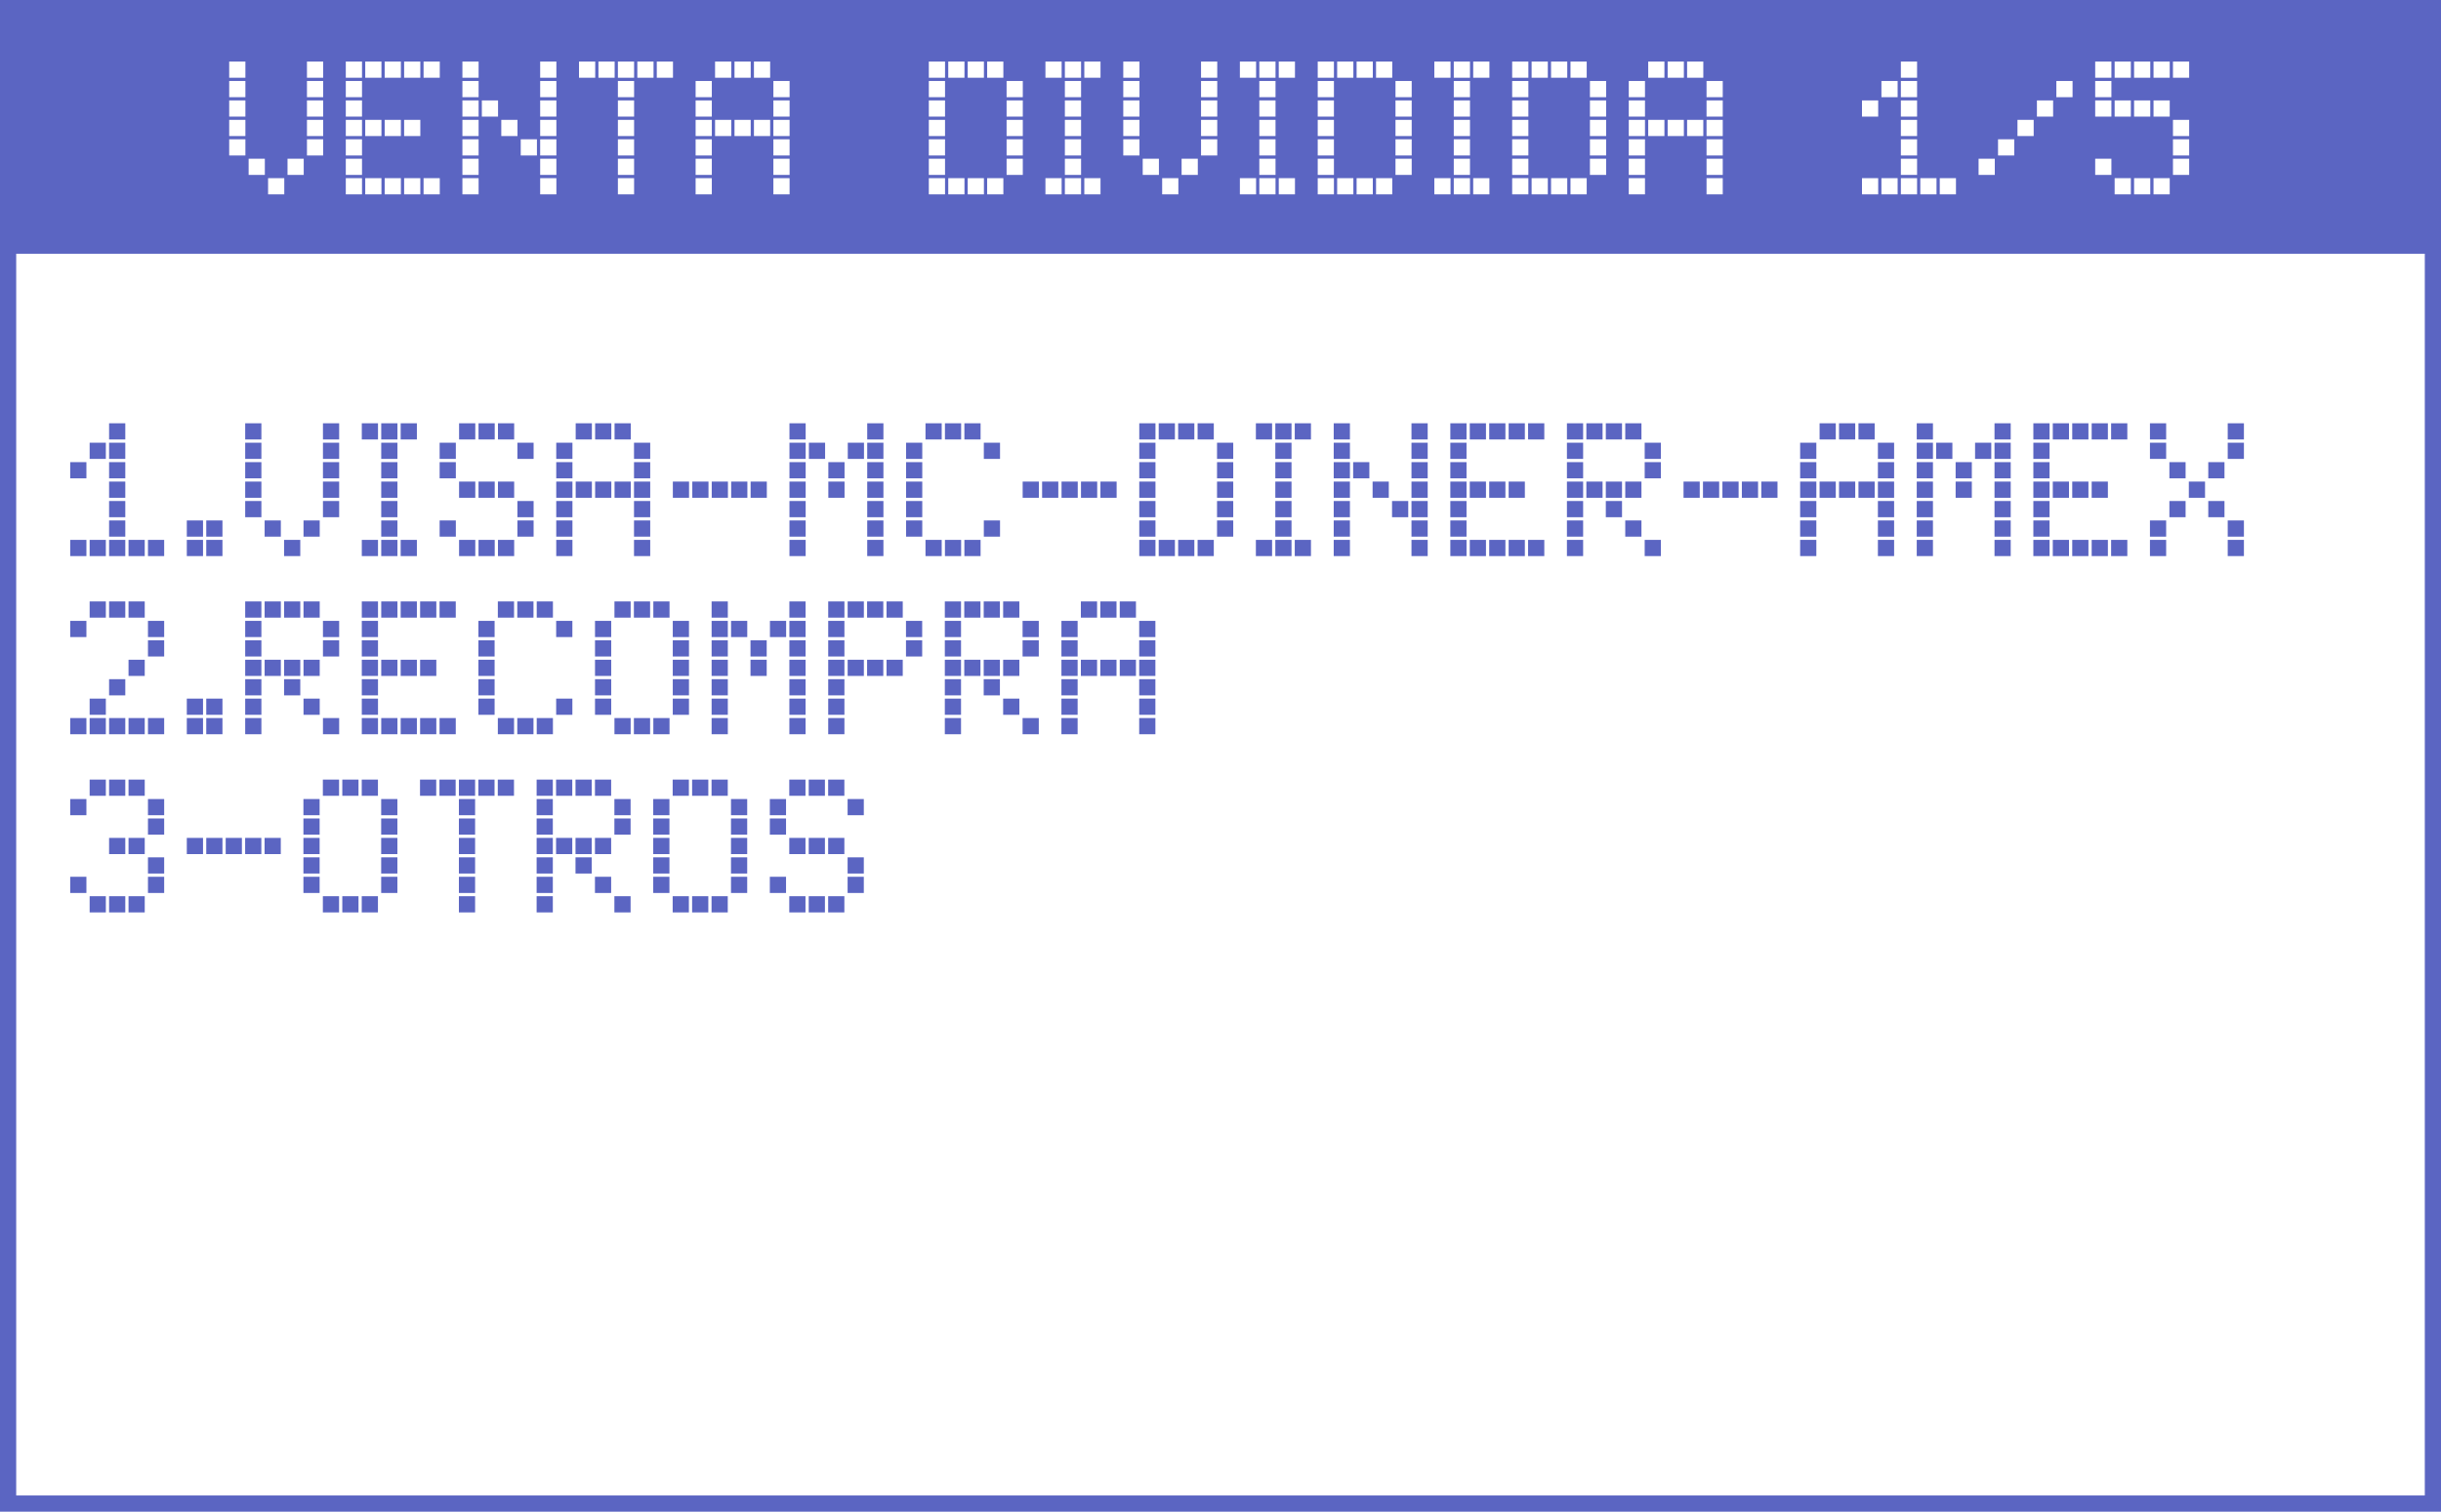 <svg width="452" height="280" viewBox="0 0 452 280" fill="none" xmlns="http://www.w3.org/2000/svg">
<rect width="452" height="280" fill="white"/>
<rect width="452" height="47" fill="#5B65C2"/>
<path d="M56.84 11.4H59.84V14.4H56.84V11.4ZM56.84 15H59.84V18H56.84V15ZM42.44 11.4H45.44V14.4H42.44V11.4ZM42.44 15H45.44V18H42.44V15ZM56.84 18.6H59.84V21.6H56.84V18.6ZM56.84 22.2H59.84V25.2H56.84V22.2ZM56.84 25.8H59.84V28.8H56.84V25.8ZM53.24 29.4H56.24V32.4H53.24V29.4ZM49.64 33H52.64V36H49.64V33ZM46.04 29.4H49.04V32.4H46.04V29.4ZM42.44 18.6H45.44V21.6H42.44V18.6ZM42.44 22.2H45.44V25.2H42.44V22.2ZM42.44 25.8H45.44V28.8H42.44V25.8ZM78.432 11.4H81.432V14.4H78.432V11.4ZM74.832 11.4H77.832V14.4H74.832V11.4ZM71.232 11.4H74.232V14.4H71.232V11.4ZM67.632 11.4H70.632V14.4H67.632V11.4ZM64.032 11.4H67.032V14.4H64.032V11.4ZM64.032 15H67.032V18H64.032V15ZM78.432 33H81.432V36H78.432V33ZM74.832 22.2H77.832V25.2H74.832V22.2ZM74.832 33H77.832V36H74.832V33ZM71.232 22.2H74.232V25.2H71.232V22.2ZM71.232 33H74.232V36H71.232V33ZM67.632 22.2H70.632V25.2H67.632V22.2ZM67.632 33H70.632V36H67.632V33ZM64.032 18.6H67.032V21.6H64.032V18.6ZM64.032 22.2H67.032V25.2H64.032V22.2ZM64.032 25.8H67.032V28.8H64.032V25.8ZM64.032 29.4H67.032V32.4H64.032V29.4ZM64.032 33H67.032V36H64.032V33ZM100.024 11.4H103.024V14.4H100.024V11.4ZM100.024 15H103.024V18H100.024V15ZM85.624 11.4H88.624V14.4H85.624V11.4ZM85.624 15H88.624V18H85.624V15ZM100.024 18.6H103.024V21.6H100.024V18.6ZM100.024 22.2H103.024V25.2H100.024V22.2ZM100.024 25.8H103.024V28.8H100.024V25.8ZM100.024 29.4H103.024V32.4H100.024V29.4ZM100.024 33H103.024V36H100.024V33ZM96.424 25.8H99.424V28.8H96.424V25.8ZM92.824 22.2H95.824V25.2H92.824V22.2ZM89.224 18.6H92.224V21.6H89.224V18.6ZM85.624 18.6H88.624V21.6H85.624V18.6ZM85.624 22.2H88.624V25.2H85.624V22.2ZM85.624 25.8H88.624V28.8H85.624V25.8ZM85.624 29.4H88.624V32.4H85.624V29.4ZM85.624 33H88.624V36H85.624V33ZM121.616 11.4H124.616V14.4H121.616V11.4ZM118.016 11.4H121.016V14.4H118.016V11.4ZM114.416 11.4H117.416V14.4H114.416V11.4ZM114.416 15H117.416V18H114.416V15ZM110.816 11.4H113.816V14.4H110.816V11.4ZM107.216 11.4H110.216V14.4H107.216V11.4ZM114.416 18.6H117.416V21.6H114.416V18.6ZM114.416 22.2H117.416V25.2H114.416V22.2ZM114.416 25.8H117.416V28.8H114.416V25.8ZM114.416 29.4H117.416V32.4H114.416V29.4ZM114.416 33H117.416V36H114.416V33ZM143.208 15H146.208V18H143.208V15ZM139.608 11.4H142.608V14.4H139.608V11.4ZM136.008 11.4H139.008V14.4H136.008V11.4ZM132.408 11.4H135.408V14.4H132.408V11.4ZM128.808 15H131.808V18H128.808V15ZM143.208 18.6H146.208V21.6H143.208V18.6ZM143.208 22.2H146.208V25.2H143.208V22.2ZM143.208 25.8H146.208V28.8H143.208V25.8ZM143.208 29.4H146.208V32.4H143.208V29.4ZM143.208 33H146.208V36H143.208V33ZM139.608 22.2H142.608V25.2H139.608V22.2ZM136.008 22.2H139.008V25.2H136.008V22.2ZM132.408 22.2H135.408V25.2H132.408V22.2ZM128.808 18.6H131.808V21.6H128.808V18.6ZM128.808 22.2H131.808V25.2H128.808V22.2ZM128.808 25.8H131.808V28.8H128.808V25.8ZM128.808 29.4H131.808V32.4H128.808V29.4ZM128.808 33H131.808V36H128.808V33ZM186.391 15H189.391V18H186.391V15ZM182.791 11.4H185.791V14.4H182.791V11.4ZM179.191 11.4H182.191V14.4H179.191V11.4ZM175.591 11.4H178.591V14.4H175.591V11.4ZM171.991 11.4H174.991V14.4H171.991V11.4ZM171.991 15H174.991V18H171.991V15ZM186.391 18.6H189.391V21.6H186.391V18.6ZM186.391 22.2H189.391V25.2H186.391V22.2ZM186.391 25.8H189.391V28.8H186.391V25.8ZM186.391 29.4H189.391V32.4H186.391V29.4ZM182.791 33H185.791V36H182.791V33ZM179.191 33H182.191V36H179.191V33ZM175.591 33H178.591V36H175.591V33ZM171.991 18.6H174.991V21.6H171.991V18.6ZM171.991 22.2H174.991V25.2H171.991V22.2ZM171.991 25.8H174.991V28.8H171.991V25.8ZM171.991 29.4H174.991V32.4H171.991V29.4ZM171.991 33H174.991V36H171.991V33ZM200.783 11.4H203.783V14.4H200.783V11.4ZM197.183 11.4H200.183V14.4H197.183V11.4ZM197.183 15H200.183V18H197.183V15ZM193.583 11.4H196.583V14.4H193.583V11.4ZM200.783 33H203.783V36H200.783V33ZM197.183 18.6H200.183V21.6H197.183V18.6ZM197.183 22.2H200.183V25.2H197.183V22.2ZM197.183 25.8H200.183V28.8H197.183V25.8ZM197.183 29.4H200.183V32.4H197.183V29.4ZM197.183 33H200.183V36H197.183V33ZM193.583 33H196.583V36H193.583V33ZM222.397 11.4H225.397V14.4H222.397V11.4ZM222.397 15H225.397V18H222.397V15ZM207.997 11.4H210.997V14.4H207.997V11.4ZM207.997 15H210.997V18H207.997V15ZM222.397 18.6H225.397V21.6H222.397V18.6ZM222.397 22.2H225.397V25.2H222.397V22.2ZM222.397 25.8H225.397V28.8H222.397V25.8ZM218.797 29.4H221.797V32.4H218.797V29.4ZM215.197 33H218.197V36H215.197V33ZM211.597 29.4H214.597V32.4H211.597V29.4ZM207.997 18.6H210.997V21.6H207.997V18.6ZM207.997 22.2H210.997V25.2H207.997V22.2ZM207.997 25.8H210.997V28.8H207.997V25.8ZM236.789 11.4H239.789V14.4H236.789V11.4ZM233.189 11.4H236.189V14.4H233.189V11.4ZM233.189 15H236.189V18H233.189V15ZM229.589 11.4H232.589V14.4H229.589V11.4ZM236.789 33H239.789V36H236.789V33ZM233.189 18.6H236.189V21.6H233.189V18.6ZM233.189 22.2H236.189V25.2H233.189V22.2ZM233.189 25.8H236.189V28.8H233.189V25.8ZM233.189 29.4H236.189V32.4H233.189V29.4ZM233.189 33H236.189V36H233.189V33ZM229.589 33H232.589V36H229.589V33ZM258.403 15H261.403V18H258.403V15ZM254.803 11.4H257.803V14.4H254.803V11.4ZM251.203 11.4H254.203V14.4H251.203V11.4ZM247.603 11.4H250.603V14.4H247.603V11.4ZM244.003 11.4H247.003V14.4H244.003V11.4ZM244.003 15H247.003V18H244.003V15ZM258.403 18.6H261.403V21.6H258.403V18.6ZM258.403 22.2H261.403V25.2H258.403V22.2ZM258.403 25.8H261.403V28.8H258.403V25.8ZM258.403 29.4H261.403V32.4H258.403V29.4ZM254.803 33H257.803V36H254.803V33ZM251.203 33H254.203V36H251.203V33ZM247.603 33H250.603V36H247.603V33ZM244.003 18.6H247.003V21.6H244.003V18.6ZM244.003 22.2H247.003V25.2H244.003V22.2ZM244.003 25.8H247.003V28.8H244.003V25.8ZM244.003 29.4H247.003V32.4H244.003V29.4ZM244.003 33H247.003V36H244.003V33ZM272.795 11.4H275.795V14.4H272.795V11.4ZM269.195 11.4H272.195V14.4H269.195V11.4ZM269.195 15H272.195V18H269.195V15ZM265.595 11.4H268.595V14.4H265.595V11.4ZM272.795 33H275.795V36H272.795V33ZM269.195 18.6H272.195V21.6H269.195V18.6ZM269.195 22.2H272.195V25.2H269.195V22.2ZM269.195 25.8H272.195V28.8H269.195V25.8ZM269.195 29.4H272.195V32.4H269.195V29.4ZM269.195 33H272.195V36H269.195V33ZM265.595 33H268.595V36H265.595V33ZM294.409 15H297.409V18H294.409V15ZM290.809 11.4H293.809V14.4H290.809V11.4ZM287.209 11.4H290.209V14.4H287.209V11.4ZM283.609 11.4H286.609V14.4H283.609V11.4ZM280.009 11.4H283.009V14.4H280.009V11.4ZM280.009 15H283.009V18H280.009V15ZM294.409 18.6H297.409V21.6H294.409V18.6ZM294.409 22.2H297.409V25.2H294.409V22.2ZM294.409 25.8H297.409V28.8H294.409V25.8ZM294.409 29.4H297.409V32.4H294.409V29.4ZM290.809 33H293.809V36H290.809V33ZM287.209 33H290.209V36H287.209V33ZM283.609 33H286.609V36H283.609V33ZM280.009 18.6H283.009V21.6H280.009V18.6ZM280.009 22.2H283.009V25.2H280.009V22.2ZM280.009 25.8H283.009V28.8H280.009V25.8ZM280.009 29.4H283.009V32.4H280.009V29.4ZM280.009 33H283.009V36H280.009V33ZM316.001 15H319.001V18H316.001V15ZM312.401 11.4H315.401V14.4H312.401V11.4ZM308.801 11.4H311.801V14.4H308.801V11.4ZM305.201 11.4H308.201V14.4H305.201V11.4ZM301.601 15H304.601V18H301.601V15ZM316.001 18.6H319.001V21.6H316.001V18.6ZM316.001 22.2H319.001V25.2H316.001V22.2ZM316.001 25.8H319.001V28.8H316.001V25.8ZM316.001 29.4H319.001V32.4H316.001V29.4ZM316.001 33H319.001V36H316.001V33ZM312.401 22.2H315.401V25.2H312.401V22.2ZM308.801 22.2H311.801V25.2H308.801V22.2ZM305.201 22.2H308.201V25.2H305.201V22.2ZM301.601 18.6H304.601V21.6H301.601V18.6ZM301.601 22.2H304.601V25.2H301.601V22.2ZM301.601 25.8H304.601V28.8H301.601V25.8ZM301.601 29.4H304.601V32.4H301.601V29.4ZM301.601 33H304.601V36H301.601V33ZM351.984 11.4H354.984V14.4H351.984V11.4ZM351.984 15H354.984V18H351.984V15ZM348.384 15H351.384V18H348.384V15ZM359.184 33H362.184V36H359.184V33ZM355.584 33H358.584V36H355.584V33ZM351.984 18.6H354.984V21.6H351.984V18.6ZM351.984 22.2H354.984V25.2H351.984V22.2ZM351.984 25.8H354.984V28.8H351.984V25.8ZM351.984 29.4H354.984V32.4H351.984V29.4ZM351.984 33H354.984V36H351.984V33ZM348.384 33H351.384V36H348.384V33ZM344.784 18.6H347.784V21.6H344.784V18.6ZM344.784 33H347.784V36H344.784V33ZM380.776 15H383.776V18H380.776V15ZM377.176 18.6H380.176V21.6H377.176V18.6ZM373.576 22.2H376.576V25.2H373.576V22.2ZM369.976 25.8H372.976V28.8H369.976V25.8ZM366.376 29.4H369.376V32.4H366.376V29.4ZM402.368 11.4H405.368V14.4H402.368V11.4ZM398.768 11.4H401.768V14.4H398.768V11.4ZM395.168 11.4H398.168V14.4H395.168V11.4ZM391.568 11.4H394.568V14.4H391.568V11.4ZM387.968 11.4H390.968V14.4H387.968V11.4ZM387.968 15H390.968V18H387.968V15ZM402.368 22.2H405.368V25.2H402.368V22.2ZM402.368 25.8H405.368V28.8H402.368V25.8ZM402.368 29.4H405.368V32.4H402.368V29.4ZM398.768 18.6H401.768V21.6H398.768V18.6ZM398.768 33H401.768V36H398.768V33ZM395.168 18.6H398.168V21.6H395.168V18.6ZM395.168 33H398.168V36H395.168V33ZM391.568 18.6H394.568V21.6H391.568V18.6ZM391.568 33H394.568V36H391.568V33ZM387.968 18.6H390.968V21.6H387.968V18.6ZM387.968 29.4H390.968V32.4H387.968V29.4Z" fill="white"/>
<rect x="1.5" y="1.5" width="449" height="277" stroke="#5B65C2" stroke-width="3"/>
<path d="M20.2 78.4H23.2V81.4H20.2V78.4ZM20.2 82H23.2V85H20.2V82ZM16.6 82H19.6V85H16.6V82ZM27.4 100H30.4V103H27.4V100ZM23.8 100H26.8V103H23.8V100ZM20.2 85.6H23.2V88.6H20.2V85.6ZM20.2 89.2H23.2V92.2H20.2V89.2ZM20.2 92.8H23.2V95.8H20.2V92.8ZM20.2 96.4H23.2V99.4H20.2V96.4ZM20.2 100H23.2V103H20.2V100ZM16.6 100H19.6V103H16.6V100ZM13 85.6H16V88.6H13V85.6ZM13 100H16V103H13V100ZM38.192 96.4H41.192V99.4H38.192V96.4ZM38.192 100H41.192V103H38.192V100ZM34.592 96.4H37.592V99.4H34.592V96.4ZM34.592 100H37.592V103H34.592V100ZM59.802 78.4H62.802V81.4H59.802V78.4ZM59.802 82H62.802V85H59.802V82ZM45.402 78.4H48.402V81.4H45.402V78.4ZM45.402 82H48.402V85H45.402V82ZM59.802 85.6H62.802V88.6H59.802V85.6ZM59.802 89.2H62.802V92.2H59.802V89.2ZM59.802 92.8H62.802V95.8H59.802V92.8ZM56.202 96.4H59.202V99.4H56.202V96.4ZM52.602 100H55.602V103H52.602V100ZM49.002 96.4H52.002V99.4H49.002V96.4ZM45.402 85.6H48.402V88.6H45.402V85.6ZM45.402 89.2H48.402V92.2H45.402V89.2ZM45.402 92.8H48.402V95.8H45.402V92.8ZM74.194 78.4H77.194V81.4H74.194V78.4ZM70.594 78.4H73.594V81.4H70.594V78.4ZM70.594 82H73.594V85H70.594V82ZM66.994 78.4H69.994V81.4H66.994V78.4ZM74.194 100H77.194V103H74.194V100ZM70.594 85.6H73.594V88.6H70.594V85.6ZM70.594 89.2H73.594V92.2H70.594V89.2ZM70.594 92.8H73.594V95.8H70.594V92.8ZM70.594 96.4H73.594V99.4H70.594V96.4ZM70.594 100H73.594V103H70.594V100ZM66.994 100H69.994V103H66.994V100ZM95.808 82H98.808V85H95.808V82ZM92.208 78.4H95.208V81.4H92.208V78.4ZM88.608 78.4H91.608V81.4H88.608V78.4ZM85.008 78.4H88.008V81.4H85.008V78.4ZM81.408 82H84.408V85H81.408V82ZM95.808 92.8H98.808V95.8H95.808V92.8ZM95.808 96.4H98.808V99.4H95.808V96.4ZM92.208 89.2H95.208V92.2H92.208V89.2ZM92.208 100H95.208V103H92.208V100ZM88.608 89.2H91.608V92.2H88.608V89.2ZM88.608 100H91.608V103H88.608V100ZM85.008 89.2H88.008V92.2H85.008V89.2ZM85.008 100H88.008V103H85.008V100ZM81.408 85.6H84.408V88.6H81.408V85.6ZM81.408 96.4H84.408V99.4H81.408V96.4ZM117.4 82H120.4V85H117.4V82ZM113.8 78.4H116.8V81.4H113.8V78.4ZM110.2 78.4H113.2V81.4H110.2V78.4ZM106.6 78.4H109.6V81.4H106.6V78.4ZM103 82H106V85H103V82ZM117.4 85.6H120.4V88.6H117.4V85.6ZM117.4 89.2H120.4V92.2H117.4V89.2ZM117.4 92.8H120.4V95.8H117.4V92.8ZM117.4 96.4H120.4V99.4H117.4V96.4ZM117.4 100H120.4V103H117.4V100ZM113.8 89.2H116.8V92.2H113.8V89.2ZM110.2 89.2H113.2V92.2H110.2V89.2ZM106.6 89.2H109.6V92.2H106.6V89.2ZM103 85.6H106V88.6H103V85.6ZM103 89.2H106V92.2H103V89.2ZM103 92.8H106V95.8H103V92.8ZM103 96.4H106V99.4H103V96.4ZM103 100H106V103H103V100ZM138.992 89.2H141.992V92.2H138.992V89.2ZM135.392 89.2H138.392V92.2H135.392V89.2ZM131.792 89.2H134.792V92.2H131.792V89.2ZM128.192 89.2H131.192V92.2H128.192V89.2ZM124.592 89.2H127.592V92.2H124.592V89.2ZM160.584 78.4H163.584V81.4H160.584V78.4ZM160.584 82H163.584V85H160.584V82ZM156.984 82H159.984V85H156.984V82ZM149.784 82H152.784V85H149.784V82ZM146.184 78.4H149.184V81.4H146.184V78.4ZM146.184 82H149.184V85H146.184V82ZM160.584 85.6H163.584V88.6H160.584V85.6ZM160.584 89.2H163.584V92.2H160.584V89.2ZM160.584 92.8H163.584V95.8H160.584V92.8ZM160.584 96.4H163.584V99.4H160.584V96.4ZM160.584 100H163.584V103H160.584V100ZM153.384 85.6H156.384V88.6H153.384V85.6ZM153.384 89.2H156.384V92.2H153.384V89.2ZM146.184 85.6H149.184V88.6H146.184V85.6ZM146.184 89.2H149.184V92.2H146.184V89.2ZM146.184 92.8H149.184V95.8H146.184V92.8ZM146.184 96.4H149.184V99.4H146.184V96.4ZM146.184 100H149.184V103H146.184V100ZM182.175 82H185.175V85H182.175V82ZM178.575 78.4H181.575V81.4H178.575V78.4ZM174.975 78.4H177.975V81.4H174.975V78.4ZM171.375 78.4H174.375V81.4H171.375V78.4ZM167.775 82H170.775V85H167.775V82ZM182.175 96.4H185.175V99.4H182.175V96.4ZM178.575 100H181.575V103H178.575V100ZM174.975 100H177.975V103H174.975V100ZM171.375 100H174.375V103H171.375V100ZM167.775 85.6H170.775V88.6H167.775V85.6ZM167.775 89.2H170.775V92.2H167.775V89.2ZM167.775 92.8H170.775V95.8H167.775V92.8ZM167.775 96.4H170.775V99.4H167.775V96.4ZM203.767 89.2H206.767V92.2H203.767V89.2ZM200.167 89.2H203.167V92.2H200.167V89.2ZM196.567 89.2H199.567V92.2H196.567V89.2ZM192.967 89.2H195.967V92.2H192.967V89.2ZM189.367 89.2H192.367V92.2H189.367V89.2ZM225.359 82H228.359V85H225.359V82ZM221.759 78.4H224.759V81.4H221.759V78.4ZM218.159 78.4H221.159V81.4H218.159V78.4ZM214.559 78.4H217.559V81.4H214.559V78.4ZM210.959 78.4H213.959V81.4H210.959V78.4ZM210.959 82H213.959V85H210.959V82ZM225.359 85.6H228.359V88.6H225.359V85.6ZM225.359 89.2H228.359V92.2H225.359V89.2ZM225.359 92.8H228.359V95.8H225.359V92.8ZM225.359 96.4H228.359V99.4H225.359V96.4ZM221.759 100H224.759V103H221.759V100ZM218.159 100H221.159V103H218.159V100ZM214.559 100H217.559V103H214.559V100ZM210.959 85.6H213.959V88.6H210.959V85.6ZM210.959 89.2H213.959V92.2H210.959V89.2ZM210.959 92.8H213.959V95.8H210.959V92.8ZM210.959 96.4H213.959V99.4H210.959V96.4ZM210.959 100H213.959V103H210.959V100ZM239.751 78.4H242.751V81.4H239.751V78.4ZM236.151 78.4H239.151V81.4H236.151V78.4ZM236.151 82H239.151V85H236.151V82ZM232.551 78.4H235.551V81.4H232.551V78.4ZM239.751 100H242.751V103H239.751V100ZM236.151 85.6H239.151V88.6H236.151V85.6ZM236.151 89.2H239.151V92.2H236.151V89.2ZM236.151 92.8H239.151V95.8H236.151V92.8ZM236.151 96.4H239.151V99.4H236.151V96.4ZM236.151 100H239.151V103H236.151V100ZM232.551 100H235.551V103H232.551V100ZM261.365 78.4H264.365V81.4H261.365V78.4ZM261.365 82H264.365V85H261.365V82ZM246.965 78.4H249.965V81.4H246.965V78.4ZM246.965 82H249.965V85H246.965V82ZM261.365 85.6H264.365V88.6H261.365V85.6ZM261.365 89.2H264.365V92.2H261.365V89.2ZM261.365 92.8H264.365V95.8H261.365V92.8ZM261.365 96.4H264.365V99.4H261.365V96.4ZM261.365 100H264.365V103H261.365V100ZM257.765 92.8H260.765V95.8H257.765V92.8ZM254.165 89.2H257.165V92.2H254.165V89.2ZM250.565 85.6H253.565V88.6H250.565V85.6ZM246.965 85.6H249.965V88.6H246.965V85.6ZM246.965 89.2H249.965V92.2H246.965V89.2ZM246.965 92.8H249.965V95.8H246.965V92.8ZM246.965 96.4H249.965V99.4H246.965V96.4ZM246.965 100H249.965V103H246.965V100ZM282.957 78.4H285.957V81.4H282.957V78.4ZM279.357 78.4H282.357V81.4H279.357V78.4ZM275.757 78.4H278.757V81.4H275.757V78.4ZM272.157 78.4H275.157V81.4H272.157V78.4ZM268.557 78.4H271.557V81.4H268.557V78.4ZM268.557 82H271.557V85H268.557V82ZM282.957 100H285.957V103H282.957V100ZM279.357 89.2H282.357V92.2H279.357V89.2ZM279.357 100H282.357V103H279.357V100ZM275.757 89.2H278.757V92.2H275.757V89.2ZM275.757 100H278.757V103H275.757V100ZM272.157 89.2H275.157V92.2H272.157V89.2ZM272.157 100H275.157V103H272.157V100ZM268.557 85.6H271.557V88.6H268.557V85.6ZM268.557 89.2H271.557V92.2H268.557V89.2ZM268.557 92.8H271.557V95.8H268.557V92.8ZM268.557 96.4H271.557V99.4H268.557V96.4ZM268.557 100H271.557V103H268.557V100ZM304.548 82H307.548V85H304.548V82ZM300.948 78.4H303.948V81.4H300.948V78.4ZM297.348 78.4H300.348V81.4H297.348V78.4ZM293.748 78.4H296.748V81.4H293.748V78.4ZM290.148 78.4H293.148V81.4H290.148V78.4ZM290.148 82H293.148V85H290.148V82ZM304.548 85.6H307.548V88.6H304.548V85.6ZM304.548 100H307.548V103H304.548V100ZM300.948 89.2H303.948V92.2H300.948V89.2ZM300.948 96.4H303.948V99.4H300.948V96.4ZM297.348 89.2H300.348V92.2H297.348V89.2ZM297.348 92.8H300.348V95.8H297.348V92.8ZM293.748 89.2H296.748V92.2H293.748V89.2ZM290.148 85.6H293.148V88.6H290.148V85.6ZM290.148 89.2H293.148V92.2H290.148V89.2ZM290.148 92.8H293.148V95.8H290.148V92.8ZM290.148 96.4H293.148V99.4H290.148V96.4ZM290.148 100H293.148V103H290.148V100ZM326.14 89.2H329.14V92.2H326.14V89.2ZM322.54 89.2H325.54V92.2H322.54V89.2ZM318.94 89.2H321.94V92.2H318.94V89.2ZM315.34 89.2H318.34V92.2H315.34V89.2ZM311.74 89.2H314.74V92.2H311.74V89.2ZM347.732 82H350.732V85H347.732V82ZM344.132 78.4H347.132V81.4H344.132V78.4ZM340.532 78.4H343.532V81.4H340.532V78.4ZM336.932 78.4H339.932V81.4H336.932V78.4ZM333.332 82H336.332V85H333.332V82ZM347.732 85.6H350.732V88.6H347.732V85.6ZM347.732 89.2H350.732V92.2H347.732V89.2ZM347.732 92.8H350.732V95.8H347.732V92.8ZM347.732 96.4H350.732V99.4H347.732V96.4ZM347.732 100H350.732V103H347.732V100ZM344.132 89.2H347.132V92.2H344.132V89.2ZM340.532 89.2H343.532V92.2H340.532V89.2ZM336.932 89.2H339.932V92.2H336.932V89.2ZM333.332 85.6H336.332V88.6H333.332V85.6ZM333.332 89.2H336.332V92.2H333.332V89.2ZM333.332 92.8H336.332V95.8H333.332V92.8ZM333.332 96.4H336.332V99.4H333.332V96.4ZM333.332 100H336.332V103H333.332V100ZM369.324 78.4H372.324V81.4H369.324V78.4ZM369.324 82H372.324V85H369.324V82ZM365.724 82H368.724V85H365.724V82ZM358.524 82H361.524V85H358.524V82ZM354.924 78.4H357.924V81.4H354.924V78.4ZM354.924 82H357.924V85H354.924V82ZM369.324 85.6H372.324V88.6H369.324V85.6ZM369.324 89.2H372.324V92.2H369.324V89.2ZM369.324 92.8H372.324V95.8H369.324V92.8ZM369.324 96.4H372.324V99.4H369.324V96.4ZM369.324 100H372.324V103H369.324V100ZM362.124 85.6H365.124V88.6H362.124V85.6ZM362.124 89.2H365.124V92.2H362.124V89.2ZM354.924 85.6H357.924V88.6H354.924V85.6ZM354.924 89.2H357.924V92.2H354.924V89.2ZM354.924 92.8H357.924V95.8H354.924V92.8ZM354.924 96.4H357.924V99.4H354.924V96.4ZM354.924 100H357.924V103H354.924V100ZM390.916 78.4H393.916V81.4H390.916V78.4ZM387.316 78.4H390.316V81.4H387.316V78.4ZM383.716 78.4H386.716V81.4H383.716V78.4ZM380.116 78.4H383.116V81.4H380.116V78.4ZM376.516 78.4H379.516V81.4H376.516V78.4ZM376.516 82H379.516V85H376.516V82ZM390.916 100H393.916V103H390.916V100ZM387.316 89.2H390.316V92.2H387.316V89.2ZM387.316 100H390.316V103H387.316V100ZM383.716 89.2H386.716V92.2H383.716V89.2ZM383.716 100H386.716V103H383.716V100ZM380.116 89.2H383.116V92.2H380.116V89.2ZM380.116 100H383.116V103H380.116V100ZM376.516 85.6H379.516V88.6H376.516V85.6ZM376.516 89.2H379.516V92.2H376.516V89.2ZM376.516 92.8H379.516V95.8H376.516V92.8ZM376.516 96.4H379.516V99.4H376.516V96.4ZM376.516 100H379.516V103H376.516V100ZM412.507 78.4H415.507V81.4H412.507V78.4ZM412.507 82H415.507V85H412.507V82ZM398.107 78.4H401.107V81.4H398.107V78.4ZM398.107 82H401.107V85H398.107V82ZM412.507 96.4H415.507V99.4H412.507V96.4ZM412.507 100H415.507V103H412.507V100ZM408.907 85.6H411.907V88.6H408.907V85.6ZM408.907 92.8H411.907V95.8H408.907V92.8ZM405.307 89.2H408.307V92.2H405.307V89.2ZM401.707 85.6H404.707V88.6H401.707V85.6ZM401.707 92.8H404.707V95.8H401.707V92.8ZM398.107 96.4H401.107V99.4H398.107V96.4ZM398.107 100H401.107V103H398.107V100ZM27.4 115H30.4V118H27.4V115ZM23.8 111.4H26.8V114.4H23.8V111.4ZM20.2 111.4H23.2V114.4H20.2V111.4ZM16.6 111.4H19.6V114.4H16.6V111.4ZM13 115H16V118H13V115ZM27.4 118.6H30.4V121.6H27.4V118.6ZM27.4 133H30.4V136H27.4V133ZM23.8 122.2H26.8V125.2H23.8V122.2ZM23.8 133H26.8V136H23.8V133ZM20.2 125.8H23.2V128.8H20.2V125.8ZM20.2 133H23.2V136H20.2V133ZM16.6 129.4H19.6V132.4H16.6V129.4ZM16.6 133H19.6V136H16.6V133ZM13 133H16V136H13V133ZM38.192 129.4H41.192V132.4H38.192V129.4ZM38.192 133H41.192V136H38.192V133ZM34.592 129.4H37.592V132.4H34.592V129.4ZM34.592 133H37.592V136H34.592V133ZM59.802 115H62.802V118H59.802V115ZM56.202 111.4H59.202V114.4H56.202V111.4ZM52.602 111.4H55.602V114.4H52.602V111.4ZM49.002 111.4H52.002V114.4H49.002V111.4ZM45.402 111.4H48.402V114.4H45.402V111.4ZM45.402 115H48.402V118H45.402V115ZM59.802 118.6H62.802V121.6H59.802V118.6ZM59.802 133H62.802V136H59.802V133ZM56.202 122.2H59.202V125.2H56.202V122.2ZM56.202 129.4H59.202V132.4H56.202V129.4ZM52.602 122.2H55.602V125.2H52.602V122.2ZM52.602 125.8H55.602V128.8H52.602V125.8ZM49.002 122.2H52.002V125.2H49.002V122.2ZM45.402 118.6H48.402V121.6H45.402V118.6ZM45.402 122.2H48.402V125.2H45.402V122.2ZM45.402 125.8H48.402V128.8H45.402V125.8ZM45.402 129.4H48.402V132.4H45.402V129.4ZM45.402 133H48.402V136H45.402V133ZM81.394 111.4H84.394V114.4H81.394V111.4ZM77.794 111.4H80.794V114.4H77.794V111.4ZM74.194 111.4H77.194V114.4H74.194V111.4ZM70.594 111.4H73.594V114.4H70.594V111.4ZM66.994 111.4H69.994V114.4H66.994V111.4ZM66.994 115H69.994V118H66.994V115ZM81.394 133H84.394V136H81.394V133ZM77.794 122.2H80.794V125.2H77.794V122.2ZM77.794 133H80.794V136H77.794V133ZM74.194 122.2H77.194V125.2H74.194V122.2ZM74.194 133H77.194V136H74.194V133ZM70.594 122.2H73.594V125.2H70.594V122.2ZM70.594 133H73.594V136H70.594V133ZM66.994 118.6H69.994V121.6H66.994V118.6ZM66.994 122.2H69.994V125.2H66.994V122.2ZM66.994 125.8H69.994V128.8H66.994V125.8ZM66.994 129.4H69.994V132.4H66.994V129.4ZM66.994 133H69.994V136H66.994V133ZM102.986 115H105.986V118H102.986V115ZM99.386 111.4H102.386V114.4H99.386V111.4ZM95.786 111.4H98.786V114.4H95.786V111.4ZM92.186 111.4H95.186V114.4H92.186V111.4ZM88.586 115H91.586V118H88.586V115ZM102.986 129.4H105.986V132.4H102.986V129.4ZM99.386 133H102.386V136H99.386V133ZM95.786 133H98.786V136H95.786V133ZM92.186 133H95.186V136H92.186V133ZM88.586 118.6H91.586V121.6H88.586V118.6ZM88.586 122.2H91.586V125.2H88.586V122.2ZM88.586 125.8H91.586V128.8H88.586V125.8ZM88.586 129.4H91.586V132.4H88.586V129.4ZM124.578 115H127.578V118H124.578V115ZM120.978 111.4H123.978V114.4H120.978V111.4ZM117.378 111.4H120.378V114.4H117.378V111.4ZM113.778 111.4H116.778V114.4H113.778V111.4ZM110.178 115H113.178V118H110.178V115ZM124.578 118.6H127.578V121.6H124.578V118.6ZM124.578 122.2H127.578V125.2H124.578V122.2ZM124.578 125.8H127.578V128.8H124.578V125.8ZM124.578 129.4H127.578V132.4H124.578V129.4ZM120.978 133H123.978V136H120.978V133ZM117.378 133H120.378V136H117.378V133ZM113.778 133H116.778V136H113.778V133ZM110.178 118.6H113.178V121.6H110.178V118.6ZM110.178 122.2H113.178V125.2H110.178V122.2ZM110.178 125.8H113.178V128.8H110.178V125.8ZM110.178 129.4H113.178V132.4H110.178V129.4ZM146.17 111.4H149.17V114.4H146.17V111.4ZM146.17 115H149.17V118H146.17V115ZM142.57 115H145.57V118H142.57V115ZM135.37 115H138.37V118H135.37V115ZM131.77 111.4H134.77V114.4H131.77V111.4ZM131.77 115H134.77V118H131.77V115ZM146.17 118.6H149.17V121.6H146.17V118.6ZM146.17 122.2H149.17V125.2H146.17V122.2ZM146.17 125.8H149.17V128.8H146.17V125.8ZM146.17 129.4H149.17V132.4H146.17V129.4ZM146.17 133H149.17V136H146.17V133ZM138.97 118.6H141.97V121.6H138.97V118.6ZM138.97 122.2H141.97V125.2H138.97V122.2ZM131.77 118.6H134.77V121.6H131.77V118.6ZM131.77 122.2H134.77V125.2H131.77V122.2ZM131.77 125.8H134.77V128.8H131.77V125.8ZM131.77 129.4H134.77V132.4H131.77V129.4ZM131.77 133H134.77V136H131.77V133ZM167.761 115H170.761V118H167.761V115ZM164.161 111.4H167.161V114.4H164.161V111.4ZM160.561 111.4H163.561V114.4H160.561V111.4ZM156.961 111.4H159.961V114.4H156.961V111.4ZM153.361 111.4H156.361V114.4H153.361V111.4ZM153.361 115H156.361V118H153.361V115ZM167.761 118.6H170.761V121.6H167.761V118.6ZM164.161 122.2H167.161V125.2H164.161V122.2ZM160.561 122.2H163.561V125.2H160.561V122.2ZM156.961 122.2H159.961V125.2H156.961V122.2ZM153.361 118.6H156.361V121.6H153.361V118.6ZM153.361 122.2H156.361V125.2H153.361V122.2ZM153.361 125.8H156.361V128.8H153.361V125.8ZM153.361 129.4H156.361V132.4H153.361V129.4ZM153.361 133H156.361V136H153.361V133ZM189.353 115H192.353V118H189.353V115ZM185.753 111.4H188.753V114.4H185.753V111.4ZM182.153 111.4H185.153V114.4H182.153V111.4ZM178.553 111.4H181.553V114.4H178.553V111.4ZM174.953 111.4H177.953V114.4H174.953V111.4ZM174.953 115H177.953V118H174.953V115ZM189.353 118.6H192.353V121.6H189.353V118.6ZM189.353 133H192.353V136H189.353V133ZM185.753 122.2H188.753V125.2H185.753V122.2ZM185.753 129.4H188.753V132.4H185.753V129.4ZM182.153 122.2H185.153V125.2H182.153V122.2ZM182.153 125.8H185.153V128.8H182.153V125.8ZM178.553 122.2H181.553V125.2H178.553V122.2ZM174.953 118.6H177.953V121.6H174.953V118.6ZM174.953 122.2H177.953V125.2H174.953V122.2ZM174.953 125.8H177.953V128.8H174.953V125.8ZM174.953 129.4H177.953V132.4H174.953V129.4ZM174.953 133H177.953V136H174.953V133ZM210.945 115H213.945V118H210.945V115ZM207.345 111.4H210.345V114.4H207.345V111.4ZM203.745 111.4H206.745V114.4H203.745V111.4ZM200.145 111.4H203.145V114.4H200.145V111.4ZM196.545 115H199.545V118H196.545V115ZM210.945 118.6H213.945V121.6H210.945V118.6ZM210.945 122.2H213.945V125.2H210.945V122.2ZM210.945 125.8H213.945V128.8H210.945V125.8ZM210.945 129.4H213.945V132.4H210.945V129.4ZM210.945 133H213.945V136H210.945V133ZM207.345 122.2H210.345V125.2H207.345V122.2ZM203.745 122.2H206.745V125.2H203.745V122.2ZM200.145 122.2H203.145V125.2H200.145V122.2ZM196.545 118.6H199.545V121.6H196.545V118.6ZM196.545 122.2H199.545V125.2H196.545V122.2ZM196.545 125.8H199.545V128.8H196.545V125.8ZM196.545 129.4H199.545V132.4H196.545V129.4ZM196.545 133H199.545V136H196.545V133ZM27.4 148H30.4V151H27.4V148ZM23.8 144.4H26.8V147.4H23.8V144.4ZM20.2 144.4H23.2V147.4H20.2V144.4ZM16.6 144.4H19.6V147.4H16.6V144.4ZM13 148H16V151H13V148ZM27.4 151.6H30.4V154.6H27.4V151.6ZM27.4 158.8H30.4V161.8H27.4V158.8ZM27.4 162.4H30.4V165.4H27.4V162.4ZM23.8 155.2H26.8V158.2H23.8V155.2ZM23.8 166H26.8V169H23.8V166ZM20.2 155.2H23.2V158.2H20.2V155.2ZM20.2 166H23.2V169H20.2V166ZM16.6 166H19.6V169H16.6V166ZM13 162.4H16V165.4H13V162.4ZM48.992 155.2H51.992V158.2H48.992V155.2ZM45.392 155.2H48.392V158.2H45.392V155.2ZM41.792 155.2H44.792V158.2H41.792V155.2ZM38.192 155.2H41.192V158.2H38.192V155.2ZM34.592 155.2H37.592V158.2H34.592V155.2ZM70.584 148H73.584V151H70.584V148ZM66.984 144.4H69.984V147.4H66.984V144.4ZM63.384 144.4H66.384V147.4H63.384V144.4ZM59.784 144.4H62.784V147.4H59.784V144.4ZM56.184 148H59.184V151H56.184V148ZM70.584 151.6H73.584V154.6H70.584V151.6ZM70.584 155.2H73.584V158.2H70.584V155.2ZM70.584 158.8H73.584V161.8H70.584V158.8ZM70.584 162.4H73.584V165.4H70.584V162.4ZM66.984 166H69.984V169H66.984V166ZM63.384 166H66.384V169H63.384V166ZM59.784 166H62.784V169H59.784V166ZM56.184 151.6H59.184V154.6H56.184V151.6ZM56.184 155.2H59.184V158.2H56.184V155.2ZM56.184 158.8H59.184V161.8H56.184V158.8ZM56.184 162.4H59.184V165.4H56.184V162.4ZM92.175 144.4H95.175V147.4H92.175V144.4ZM88.575 144.4H91.575V147.4H88.575V144.4ZM84.975 144.4H87.975V147.4H84.975V144.4ZM84.975 148H87.975V151H84.975V148ZM81.375 144.4H84.375V147.4H81.375V144.4ZM77.775 144.4H80.775V147.4H77.775V144.4ZM84.975 151.6H87.975V154.6H84.975V151.6ZM84.975 155.2H87.975V158.2H84.975V155.2ZM84.975 158.8H87.975V161.8H84.975V158.8ZM84.975 162.4H87.975V165.4H84.975V162.4ZM84.975 166H87.975V169H84.975V166ZM113.767 148H116.767V151H113.767V148ZM110.167 144.4H113.167V147.4H110.167V144.4ZM106.567 144.4H109.567V147.4H106.567V144.4ZM102.967 144.4H105.967V147.4H102.967V144.4ZM99.367 144.4H102.367V147.4H99.367V144.4ZM99.367 148H102.367V151H99.367V148ZM113.767 151.6H116.767V154.6H113.767V151.6ZM113.767 166H116.767V169H113.767V166ZM110.167 155.2H113.167V158.2H110.167V155.2ZM110.167 162.4H113.167V165.4H110.167V162.4ZM106.567 155.2H109.567V158.2H106.567V155.2ZM106.567 158.8H109.567V161.8H106.567V158.8ZM102.967 155.2H105.967V158.2H102.967V155.2ZM99.367 151.6H102.367V154.6H99.367V151.6ZM99.367 155.2H102.367V158.2H99.367V155.2ZM99.367 158.8H102.367V161.8H99.367V158.8ZM99.367 162.4H102.367V165.4H99.367V162.4ZM99.367 166H102.367V169H99.367V166ZM135.359 148H138.359V151H135.359V148ZM131.759 144.4H134.759V147.4H131.759V144.4ZM128.159 144.4H131.159V147.4H128.159V144.4ZM124.559 144.4H127.559V147.4H124.559V144.4ZM120.959 148H123.959V151H120.959V148ZM135.359 151.6H138.359V154.6H135.359V151.6ZM135.359 155.2H138.359V158.2H135.359V155.2ZM135.359 158.8H138.359V161.8H135.359V158.8ZM135.359 162.4H138.359V165.4H135.359V162.4ZM131.759 166H134.759V169H131.759V166ZM128.159 166H131.159V169H128.159V166ZM124.559 166H127.559V169H124.559V166ZM120.959 151.6H123.959V154.6H120.959V151.6ZM120.959 155.2H123.959V158.2H120.959V155.2ZM120.959 158.8H123.959V161.8H120.959V158.8ZM120.959 162.4H123.959V165.4H120.959V162.4ZM156.951 148H159.951V151H156.951V148ZM153.351 144.4H156.351V147.4H153.351V144.4ZM149.751 144.4H152.751V147.4H149.751V144.4ZM146.151 144.4H149.151V147.4H146.151V144.4ZM142.551 148H145.551V151H142.551V148ZM156.951 158.8H159.951V161.8H156.951V158.8ZM156.951 162.4H159.951V165.4H156.951V162.4ZM153.351 155.2H156.351V158.2H153.351V155.2ZM153.351 166H156.351V169H153.351V166ZM149.751 155.2H152.751V158.2H149.751V155.2ZM149.751 166H152.751V169H149.751V166ZM146.151 155.2H149.151V158.2H146.151V155.2ZM146.151 166H149.151V169H146.151V166ZM142.551 151.6H145.551V154.6H142.551V151.6ZM142.551 162.4H145.551V165.4H142.551V162.4Z" fill="#5B65C2"/>
</svg>
